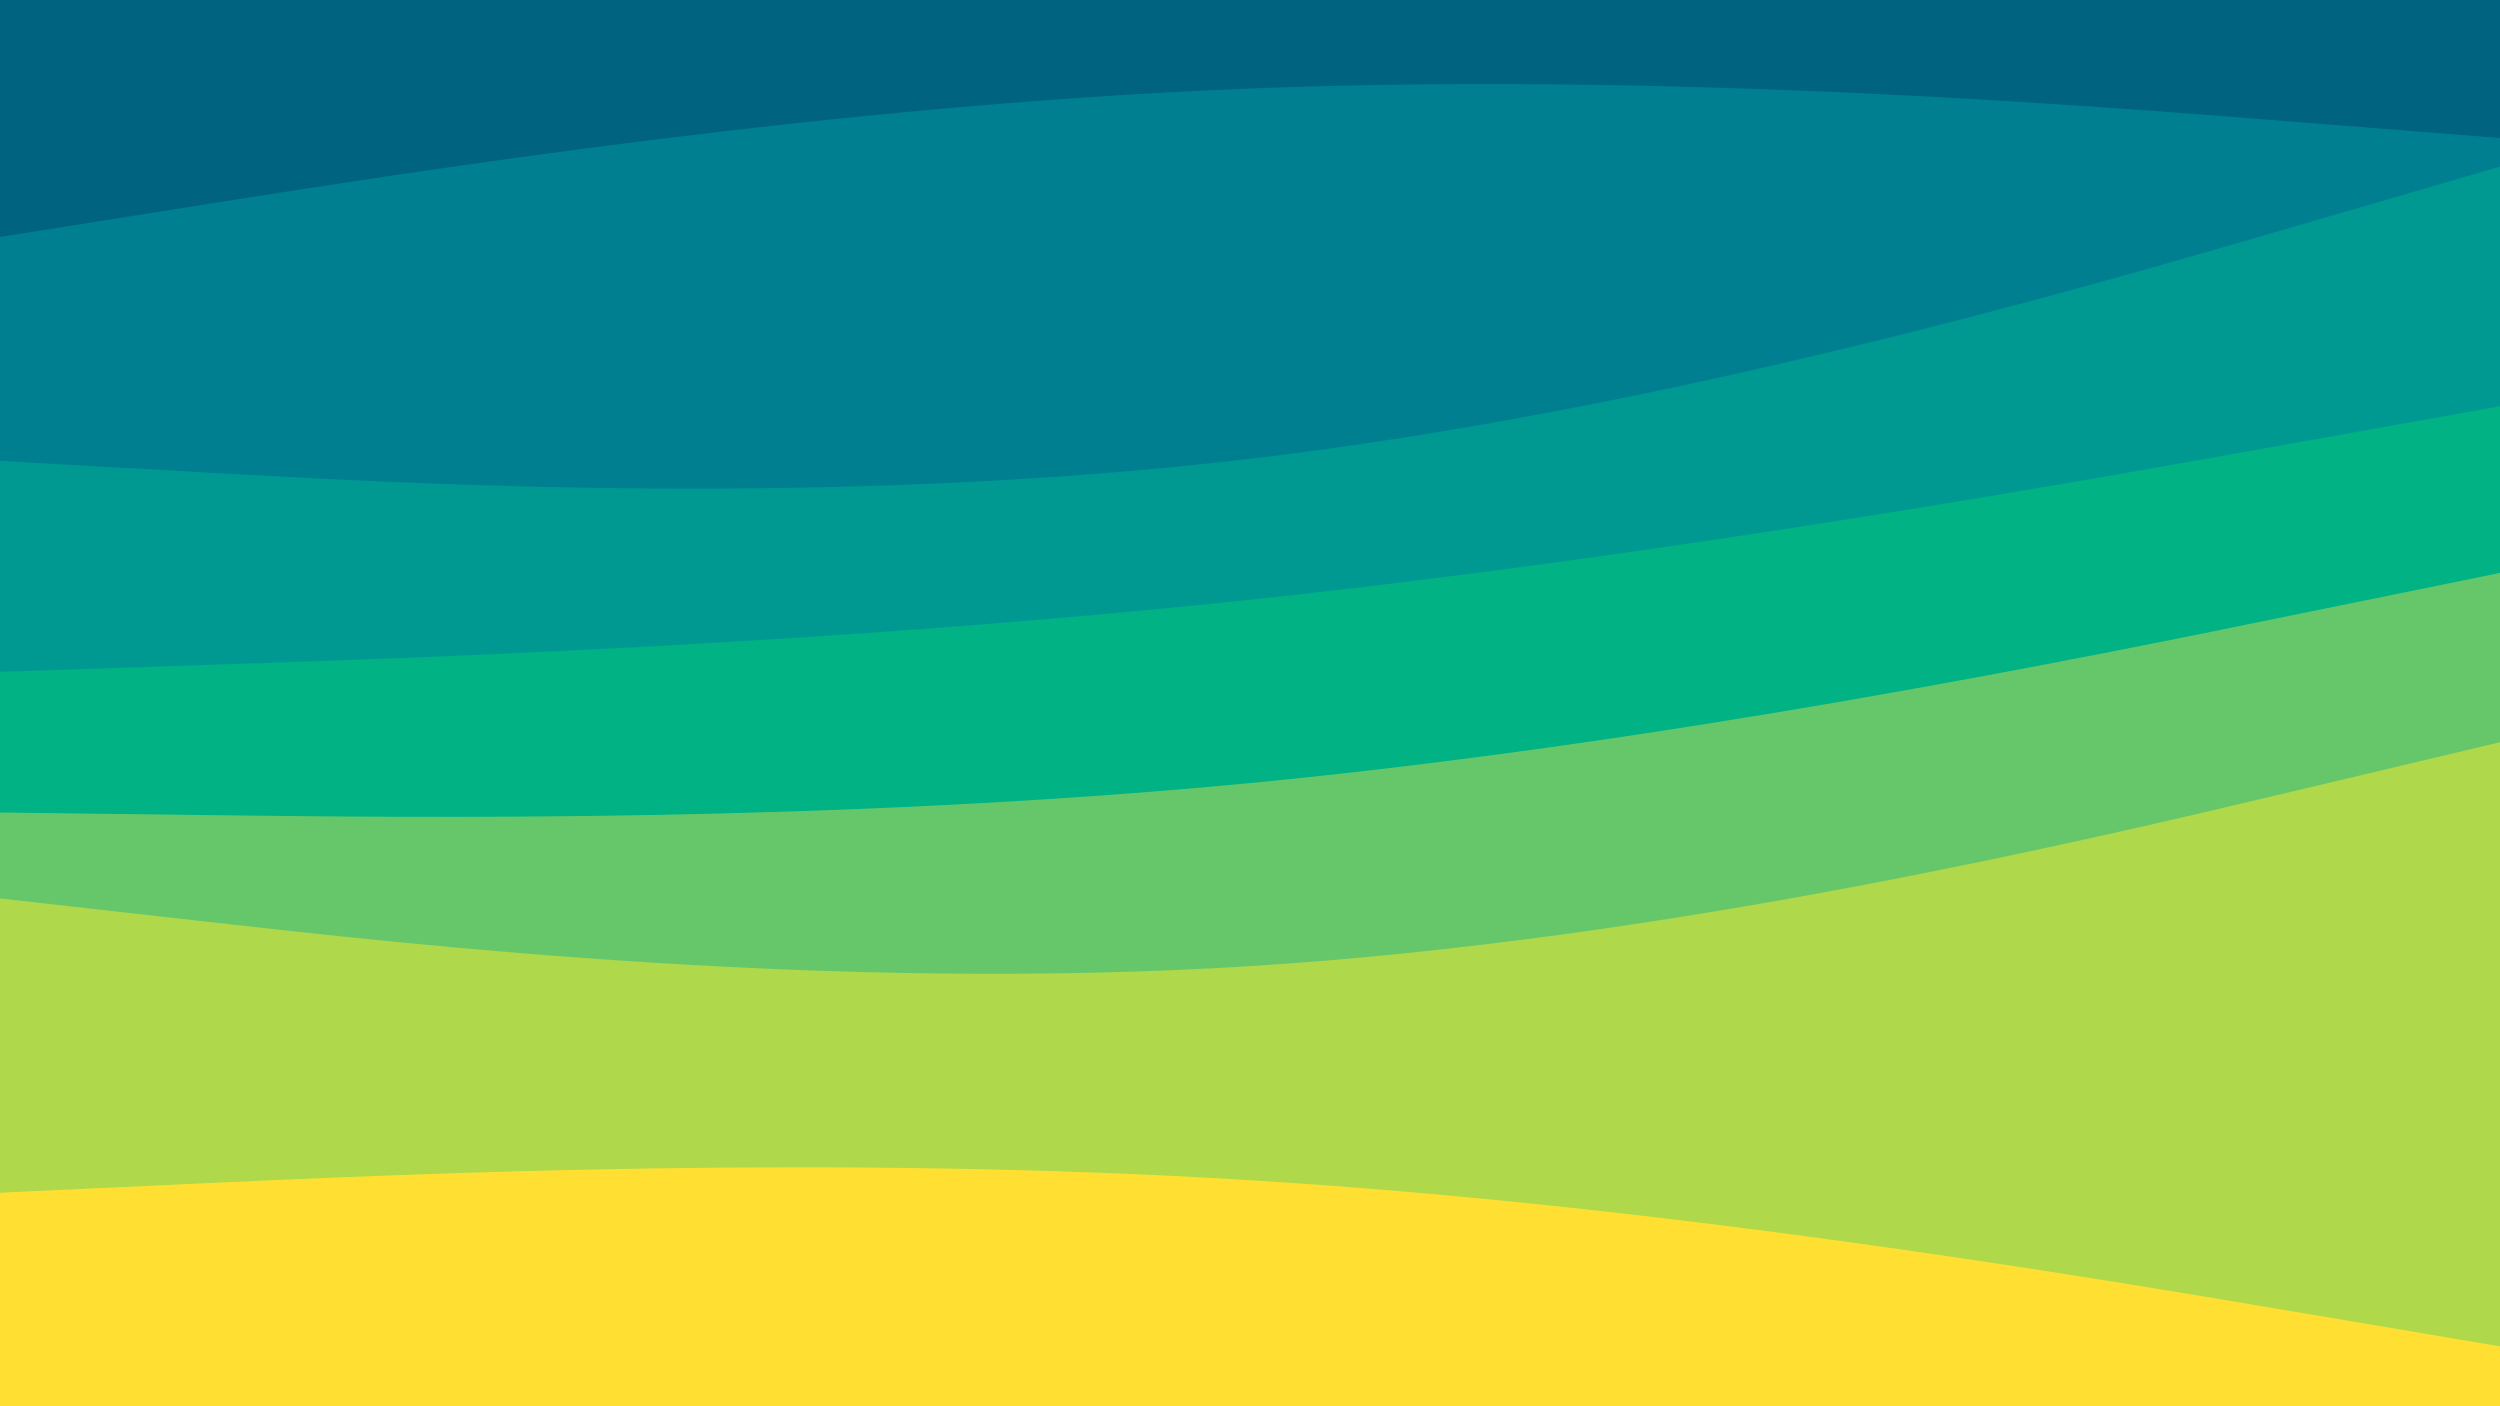<svg id="visual" viewBox="0 0 960 540" width="960" height="540" xmlns="http://www.w3.org/2000/svg" xmlns:xlink="http://www.w3.org/1999/xlink" version="1.1"><path d="M0 93L80 80.3C160 67.7 320 42.3 480 36C640 29.7 800 42.3 880 48.7L960 55L960 0L880 0C800 0 640 0 480 0C320 0 160 0 80 0L0 0Z" fill="#006481"></path><path d="M0 179L80 183.5C160 188 320 197 480 178.2C640 159.3 800 112.7 880 89.3L960 66L960 53L880 46.7C800 40.3 640 27.7 480 34C320 40.3 160 65.7 80 78.3L0 91Z" fill="#007f91"></path><path d="M0 260L80 257.3C160 254.7 320 249.3 480 232.3C640 215.3 800 186.7 880 172.3L960 158L960 64L880 87.3C800 110.7 640 157.3 480 176.2C320 195 160 186 80 181.5L0 177Z" fill="#009992"></path><path d="M0 314L80 315C160 316 320 318 480 302.7C640 287.3 800 254.7 880 238.3L960 222L960 156L880 170.3C800 184.7 640 213.3 480 230.3C320 247.3 160 252.7 80 255.3L0 258Z" fill="#00b284"></path><path d="M0 347L80 356C160 365 320 383 480 373C640 363 800 325 880 306L960 287L960 220L880 236.3C800 252.7 640 285.3 480 300.7C320 316 160 314 80 313L0 312Z" fill="#66c76a"></path><path d="M0 460L80 456.3C160 452.7 320 445.3 480 455.2C640 465 800 492 880 505.5L960 519L960 285L880 304C800 323 640 361 480 371C320 381 160 363 80 354L0 345Z" fill="#afd84a"></path><path d="M0 541L80 541C160 541 320 541 480 541C640 541 800 541 880 541L960 541L960 517L880 503.5C800 490 640 463 480 453.2C320 443.3 160 450.7 80 454.3L0 458Z" fill="#ffe032"></path></svg>